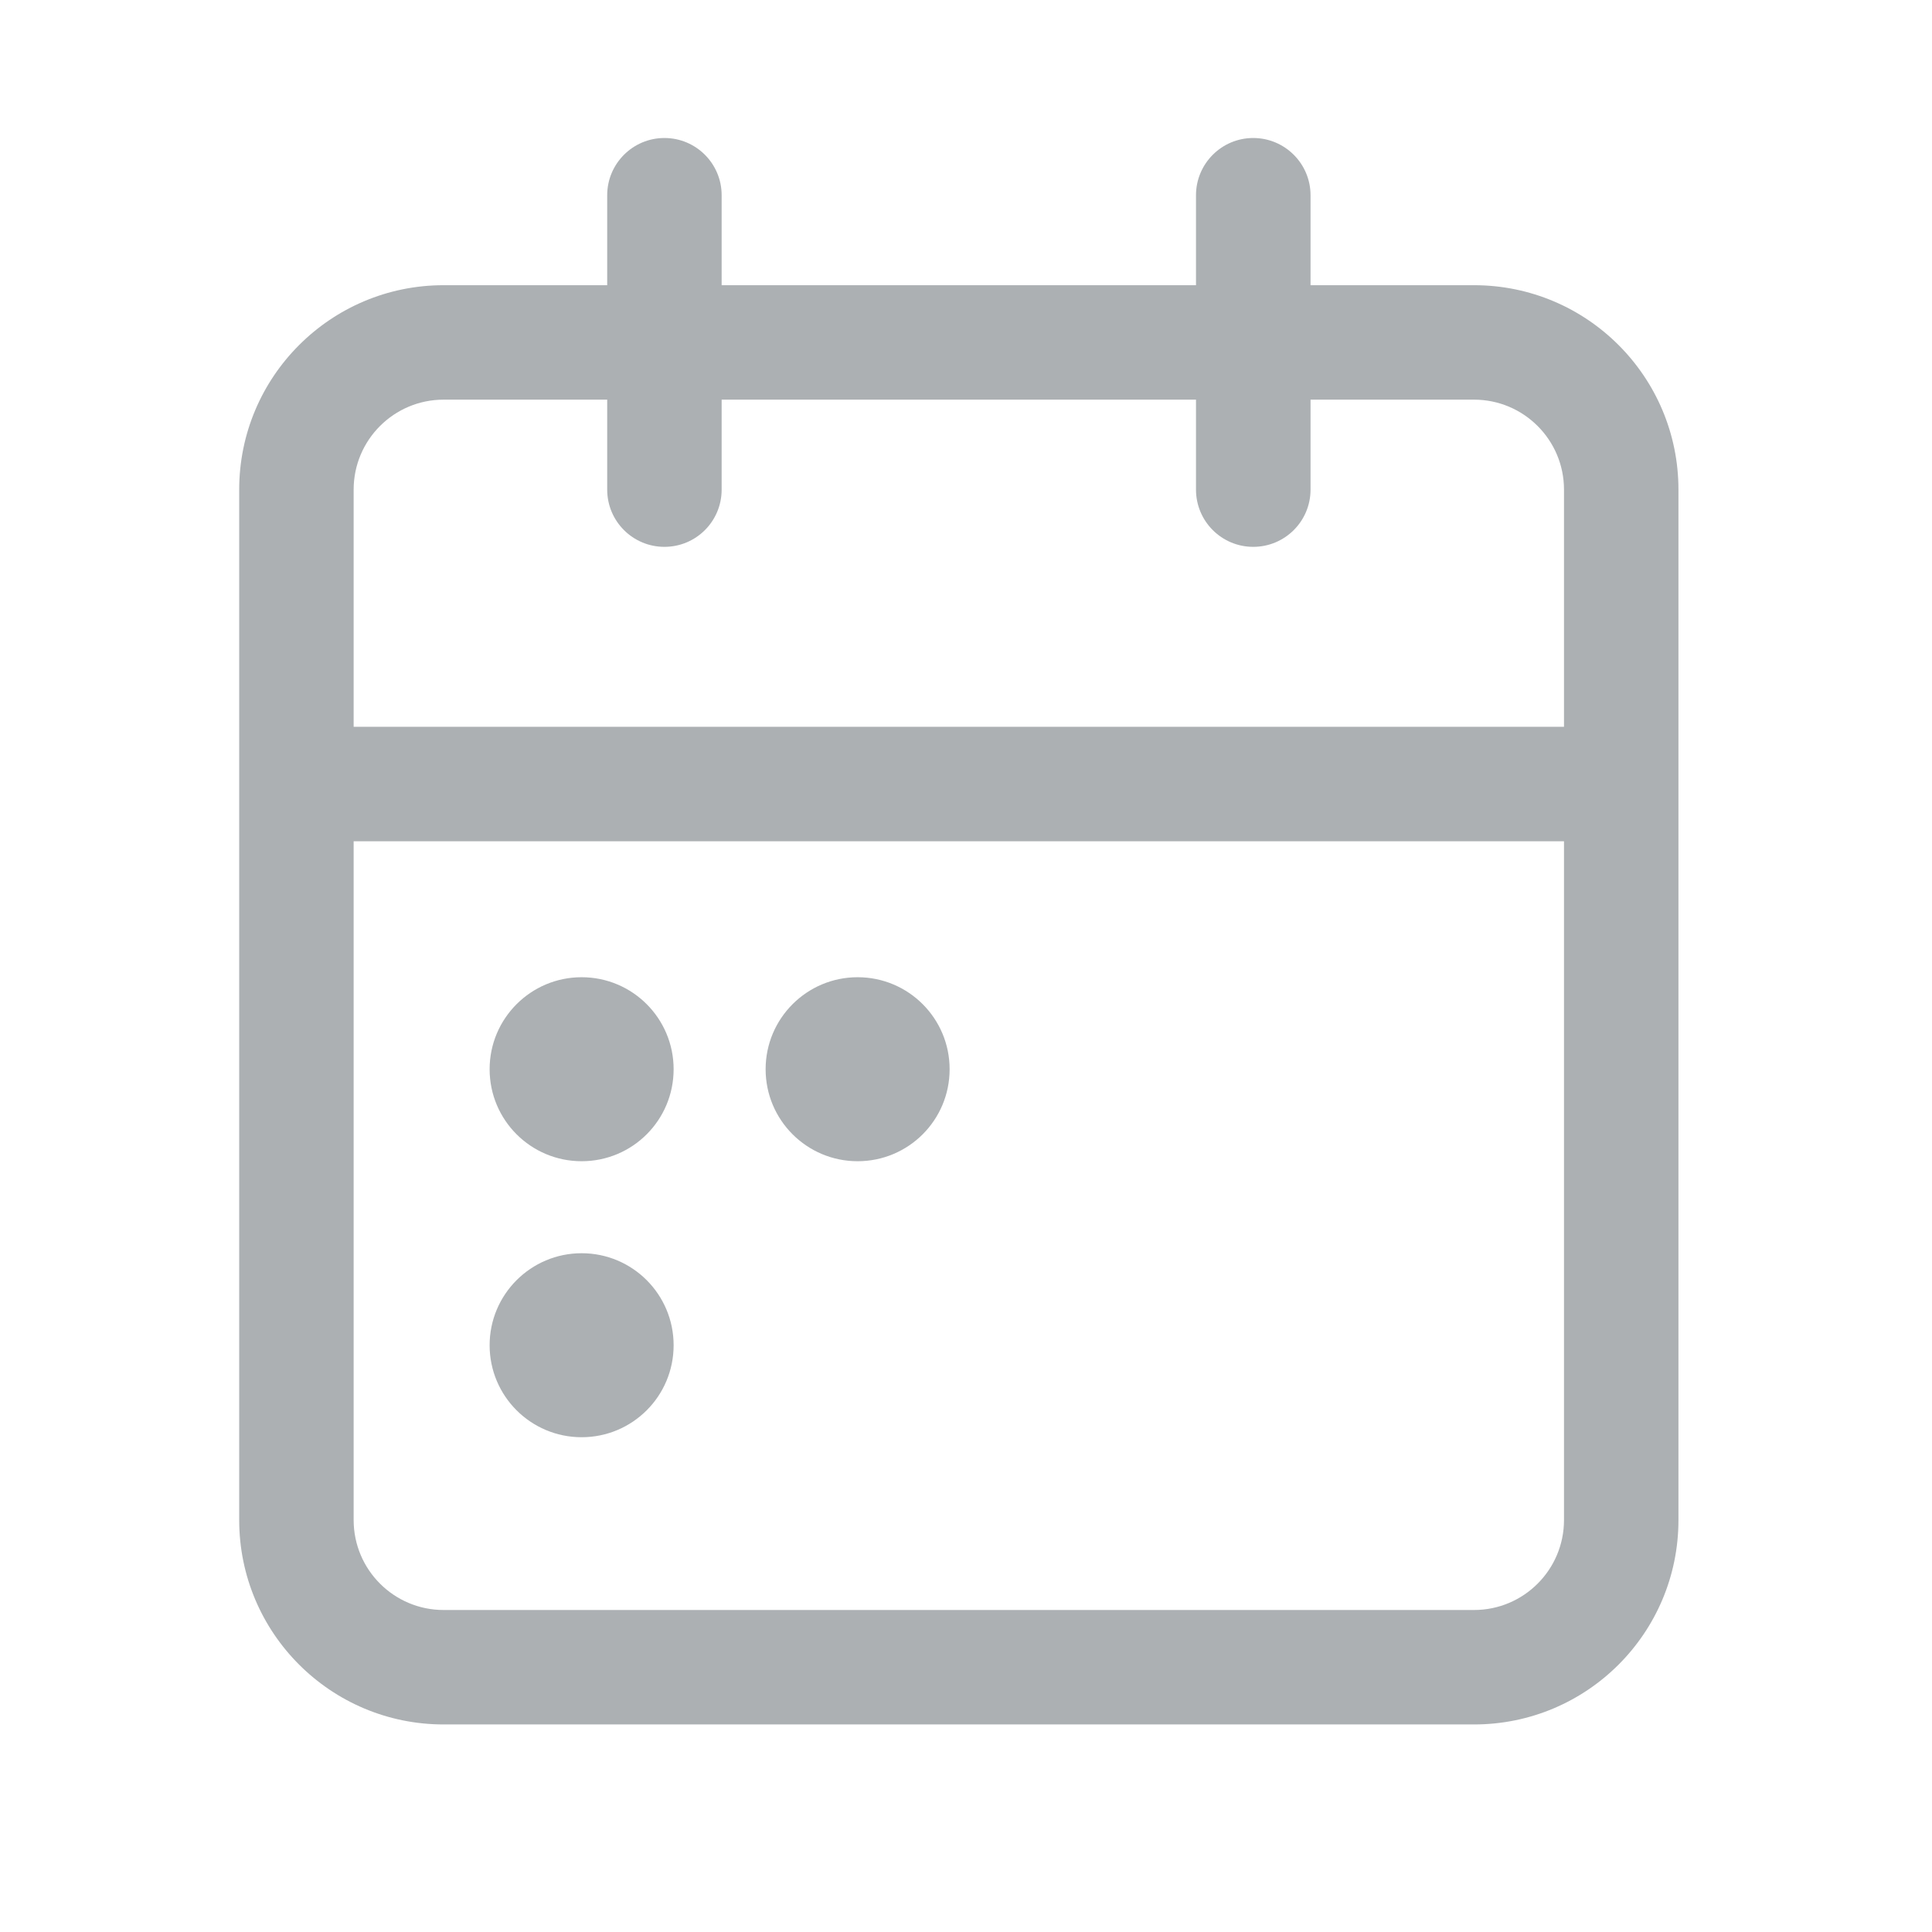<svg width="21" height="21" viewBox="0 0 21 21" fill="none" xmlns="http://www.w3.org/2000/svg">
<path fill-rule="evenodd" clip-rule="evenodd" d="M7.844 2.122C7.844 1.779 7.566 1.5 7.222 1.5C6.879 1.5 6.6 1.779 6.6 2.122V3.1H4.822C3.595 3.1 2.6 4.095 2.6 5.322V8.522V16.522C2.6 17.75 3.595 18.744 4.822 18.744H16.022C17.25 18.744 18.244 17.75 18.244 16.522V8.522V5.322C18.244 4.095 17.25 3.1 16.022 3.1H14.245V2.122C14.245 1.779 13.966 1.5 13.622 1.5C13.279 1.5 13 1.779 13 2.122V3.1H7.844V2.122ZM4.822 4.344H6.6V5.322C6.6 5.666 6.879 5.944 7.222 5.944C7.566 5.944 7.844 5.666 7.844 5.322V4.344H13V5.322C13 5.666 13.279 5.944 13.622 5.944C13.966 5.944 14.245 5.666 14.245 5.322V4.344H16.022C16.562 4.344 17 4.782 17 5.322V7.9H3.844V5.322C3.844 4.782 4.282 4.344 4.822 4.344ZM3.844 9.144H17V16.522C17 17.062 16.562 17.5 16.022 17.5H4.822C4.282 17.5 3.844 17.062 3.844 16.522V9.144ZM6.322 12.622C6.875 12.622 7.322 12.175 7.322 11.622C7.322 11.07 6.875 10.622 6.322 10.622C5.77 10.622 5.322 11.07 5.322 11.622C5.322 12.175 5.77 12.622 6.322 12.622ZM7.322 14.622C7.322 15.175 6.875 15.622 6.322 15.622C5.77 15.622 5.322 15.175 5.322 14.622C5.322 14.07 5.77 13.622 6.322 13.622C6.875 13.622 7.322 14.07 7.322 14.622ZM9.322 12.622C9.875 12.622 10.322 12.175 10.322 11.622C10.322 11.07 9.875 10.622 9.322 10.622C8.77 10.622 8.322 11.07 8.322 11.622C8.322 12.175 8.77 12.622 9.322 12.622Z" fill="#ACB0B3"/>
</svg>

